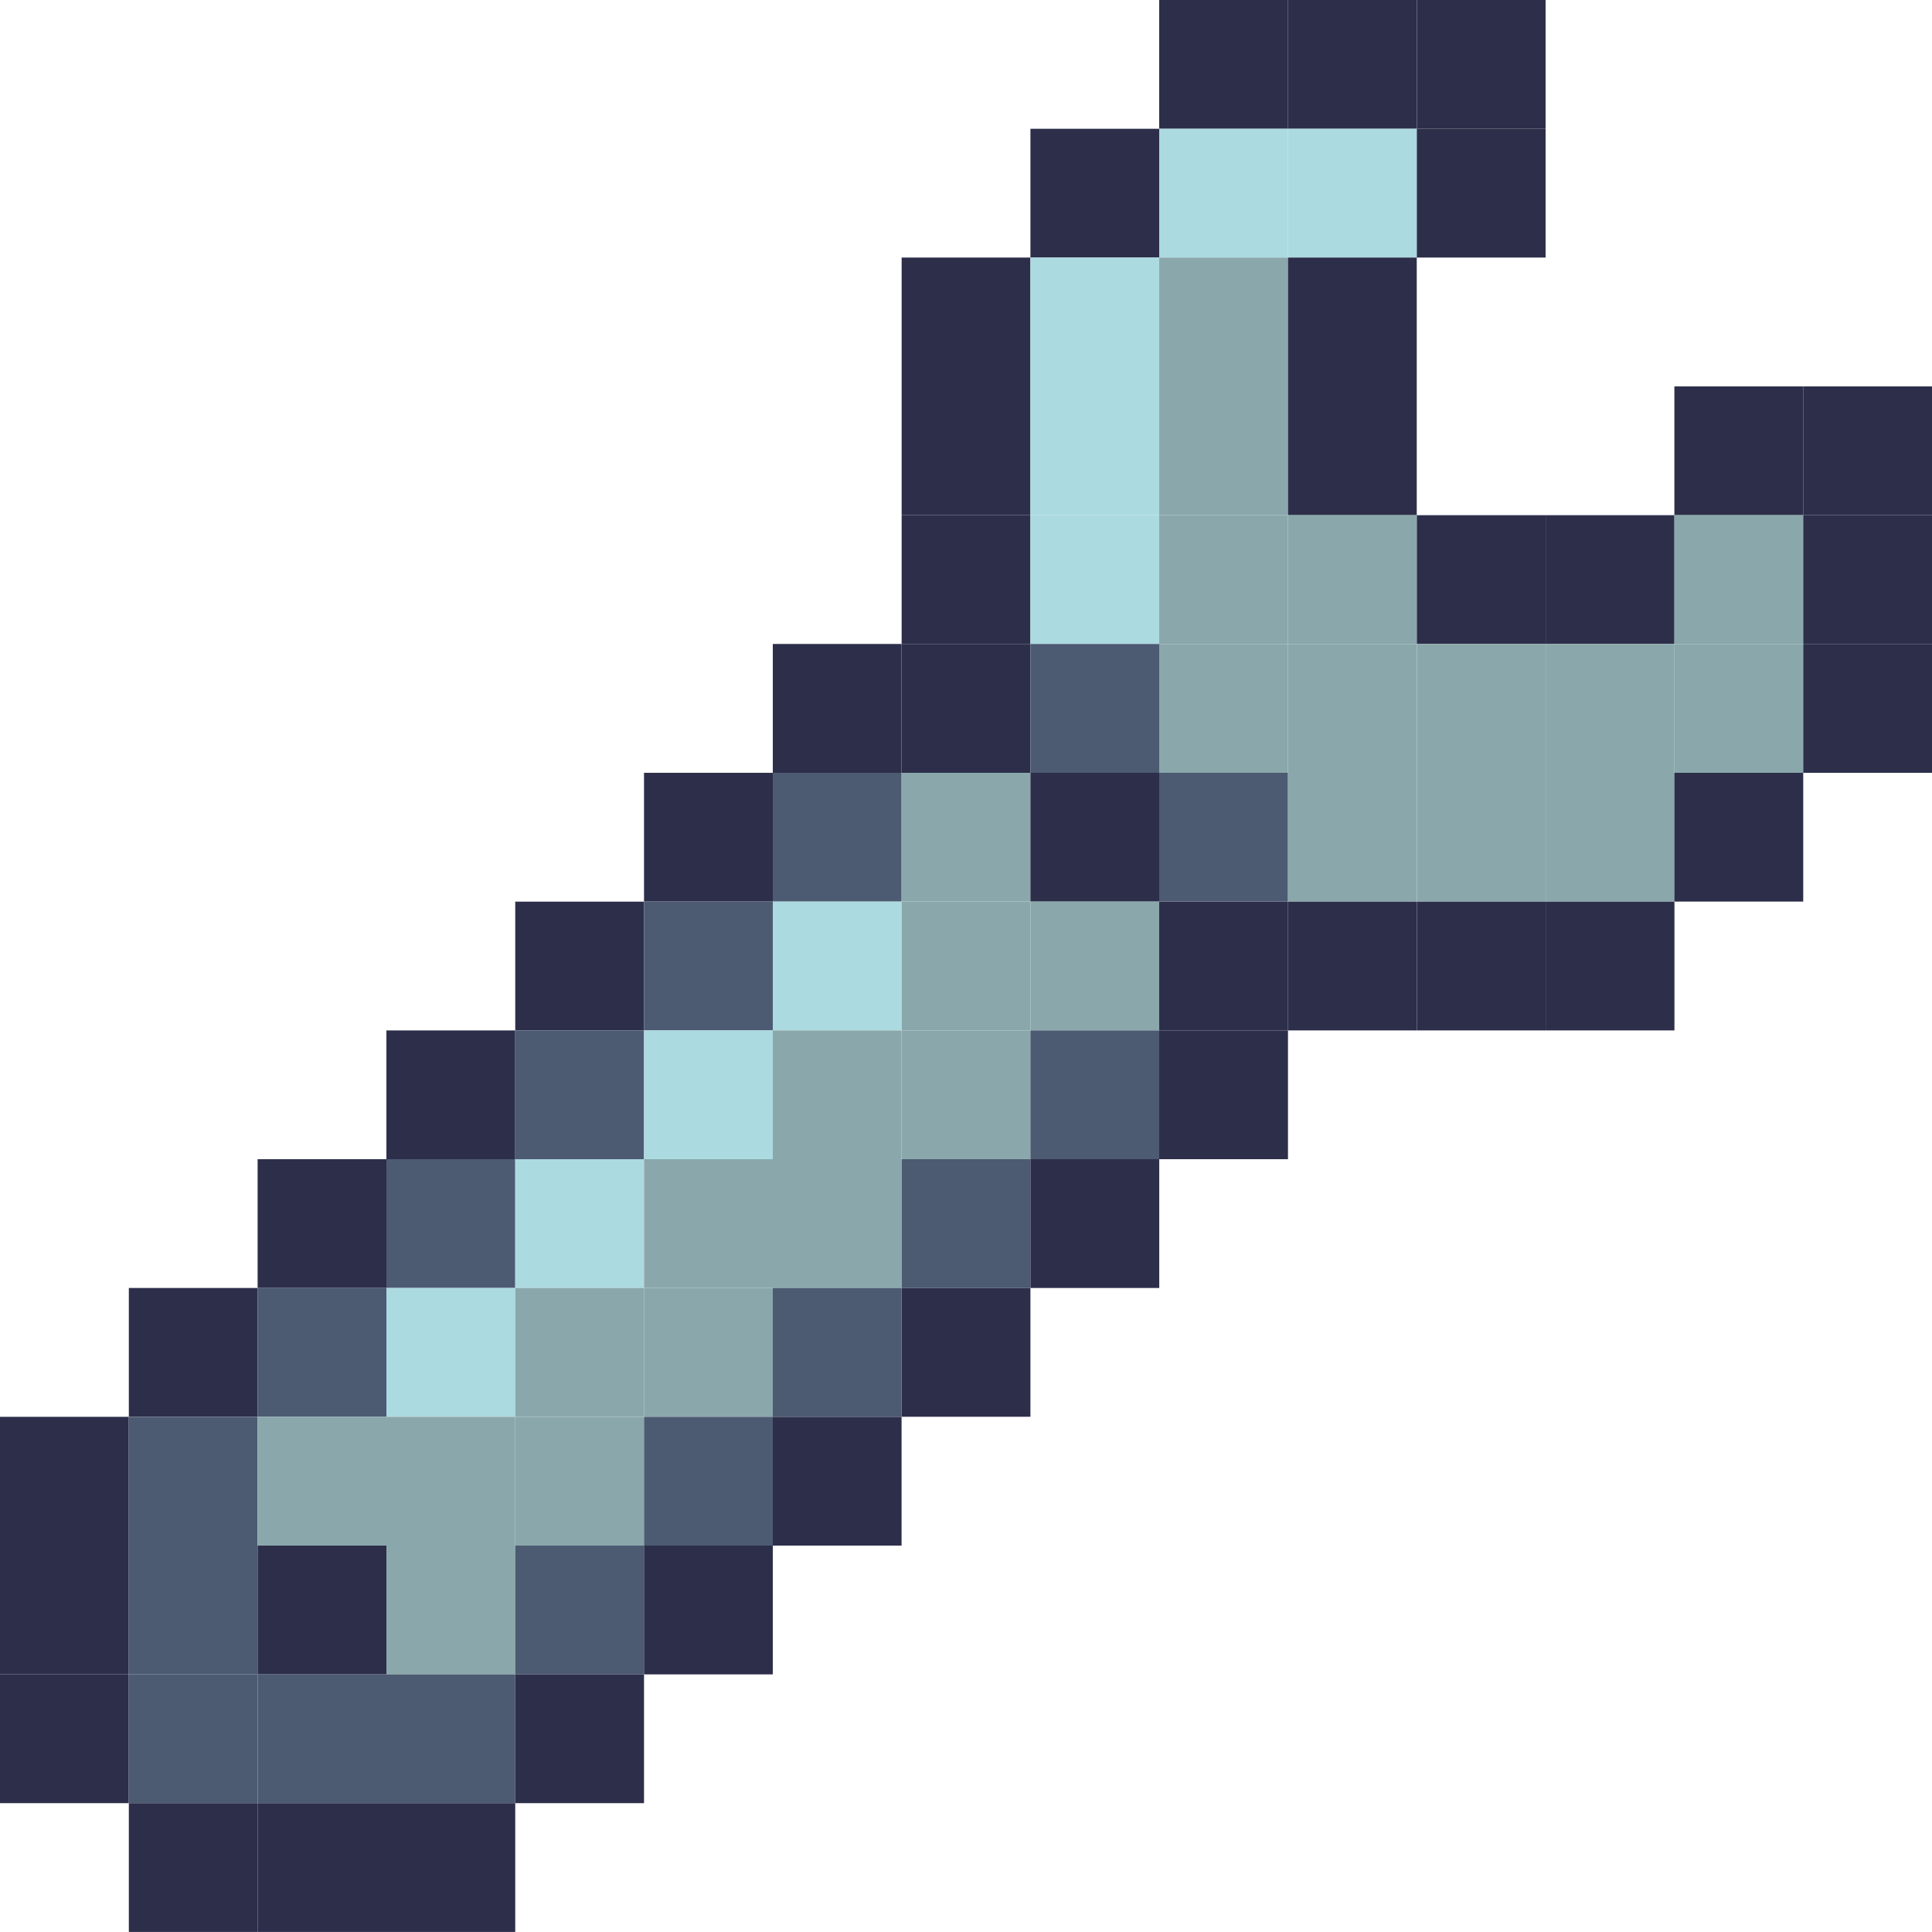 <svg width="32" height="32" viewBox="0 0 32 32" fill="none" xmlns="http://www.w3.org/2000/svg">
<g clip-path="url(#clip0_78_14025)">
<path d="M21.333 0H19.2V2.133H21.333V0Z" fill="#2D2F4A"/>
<path d="M23.466 0H21.333V2.133H23.466V0Z" fill="#2D2F4A"/>
<path d="M25.6 0H23.467V2.133H25.6V0Z" fill="#2D2F4A"/>
<path d="M19.201 2.133H17.067V4.266H19.201V2.133Z" fill="#2D2F4A"/>
<path d="M21.333 2.133H19.2V4.266H21.333V2.133Z" fill="#ACDAE1"/>
<path d="M23.466 2.133H21.333V4.266H23.466V2.133Z" fill="#ACDAE1"/>
<path d="M25.6 2.133H23.467V4.266H25.6V2.133Z" fill="#2D2F4A"/>
<path d="M17.067 4.266H14.934V6.4H17.067V4.266Z" fill="#2D2F4A"/>
<path d="M19.201 4.266H17.067V6.4H19.201V4.266Z" fill="#ACDAE1"/>
<path d="M21.333 4.266H19.2V6.4H21.333V4.266Z" fill="#8AA8AB"/>
<path d="M23.466 4.266H21.333V6.4H23.466V4.266Z" fill="#2D2F4A"/>
<path d="M17.067 6.4H14.934V8.533H17.067V6.4Z" fill="#2D2F4A"/>
<path d="M19.201 6.4H17.067V8.533H19.201V6.4Z" fill="#ACDAE1"/>
<path d="M21.333 6.4H19.2V8.533H21.333V6.4Z" fill="#8AA8AB"/>
<path d="M23.466 6.4H21.333V8.533H23.466V6.4Z" fill="#2D2F4A"/>
<path d="M29.867 6.4H27.733V8.533H29.867V6.4Z" fill="#2D2F4A"/>
<path d="M32 6.4H29.867V8.533H32V6.4Z" fill="#2D2F4A"/>
<path d="M17.067 8.533H14.934V10.666H17.067V8.533Z" fill="#2D2F4A"/>
<path d="M19.201 8.533H17.067V10.666H19.201V8.533Z" fill="#ACDAE1"/>
<path d="M21.333 8.533H19.2V10.666H21.333V8.533Z" fill="#8AA8AB"/>
<path d="M23.466 8.533H21.333V10.666H23.466V8.533Z" fill="#8AA8AB"/>
<path d="M25.6 8.533H23.467V10.666H25.6V8.533Z" fill="#2D2F4A"/>
<path d="M27.734 8.533H25.601V10.666H27.734V8.533Z" fill="#2D2F4A"/>
<path d="M29.867 8.533H27.733V10.666H29.867V8.533Z" fill="#8AA8AB"/>
<path d="M32 8.533H29.867V10.666H32V8.533Z" fill="#2D2F4A"/>
<path d="M14.933 10.666H12.8V12.8H14.933V10.666Z" fill="#2D2F4A"/>
<path d="M17.067 10.666H14.934V12.8H17.067V10.666Z" fill="#2D2F4A"/>
<path d="M19.201 10.666H17.067V12.8H19.201V10.666Z" fill="#4C5A72"/>
<path d="M21.333 10.666H19.2V12.8H21.333V10.666Z" fill="#8AA8AB"/>
<path d="M23.466 10.666H21.333V12.8H23.466V10.666Z" fill="#8AA8AB"/>
<path d="M25.6 10.666H23.467V12.8H25.6V10.666Z" fill="#8AA8AB"/>
<path d="M27.734 10.666H25.601V12.8H27.734V10.666Z" fill="#8AA8AB"/>
<path d="M29.867 10.666H27.733V12.8H29.867V10.666Z" fill="#8AA8AB"/>
<path d="M32 10.666H29.867V12.8H32V10.666Z" fill="#2D2F4A"/>
<path d="M12.8 12.8H10.667V14.933H12.8V12.8Z" fill="#2D2F4A"/>
<path d="M14.933 12.8H12.8V14.933H14.933V12.8Z" fill="#4C5A72"/>
<path d="M17.067 12.8H14.934V14.933H17.067V12.8Z" fill="#8AA8AB"/>
<path d="M19.201 12.8H17.067V14.933H19.201V12.8Z" fill="#2D2F4A"/>
<path d="M21.333 12.8H19.2V14.933H21.333V12.8Z" fill="#4C5A72"/>
<path d="M23.466 12.8H21.333V14.933H23.466V12.8Z" fill="#8AA8AB"/>
<path d="M25.6 12.8H23.467V14.933H25.6V12.8Z" fill="#8AA8AB"/>
<path d="M27.734 12.8H25.601V14.933H27.734V12.8Z" fill="#8AA8AB"/>
<path d="M29.867 12.8H27.733V14.933H29.867V12.8Z" fill="#2D2F4A"/>
<path d="M10.667 14.934H8.534V17.067H10.667V14.934Z" fill="#2D2F4A"/>
<path d="M12.8 14.934H10.667V17.067H12.8V14.934Z" fill="#4C5A72"/>
<path d="M14.933 14.934H12.8V17.067H14.933V14.934Z" fill="#ACDAE1"/>
<path d="M17.067 14.934H14.934V17.067H17.067V14.934Z" fill="#8AA8AB"/>
<path d="M19.201 14.934H17.067V17.067H19.201V14.934Z" fill="#8AA8AB"/>
<path d="M21.333 14.934H19.2V17.067H21.333V14.934Z" fill="#2D2F4A"/>
<path d="M23.466 14.934H21.333V17.067H23.466V14.934Z" fill="#2D2F4A"/>
<path d="M25.6 14.934H23.467V17.067H25.6V14.934Z" fill="#2D2F4A"/>
<path d="M27.734 14.934H25.601V17.067H27.734V14.934Z" fill="#2D2F4A"/>
<path d="M8.534 17.067H6.4V19.2H8.534V17.067Z" fill="#2D2F4A"/>
<path d="M10.667 17.067H8.534V19.2H10.667V17.067Z" fill="#4C5A72"/>
<path d="M12.8 17.067H10.667V19.2H12.8V17.067Z" fill="#ACDAE1"/>
<path d="M14.933 17.067H12.8V19.2H14.933V17.067Z" fill="#8AA8AB"/>
<path d="M17.067 17.067H14.934V19.2H17.067V17.067Z" fill="#8AA8AB"/>
<path d="M19.201 17.067H17.067V19.2H19.201V17.067Z" fill="#4C5A72"/>
<path d="M21.333 17.067H19.2V19.2H21.333V17.067Z" fill="#2D2F4A"/>
<path d="M6.4 19.2H4.267V21.333H6.4V19.2Z" fill="#2D2F4A"/>
<path d="M8.534 19.2H6.4V21.333H8.534V19.2Z" fill="#4C5A72"/>
<path d="M10.667 19.2H8.534V21.333H10.667V19.2Z" fill="#ACDAE1"/>
<path d="M12.8 19.2H10.667V21.333H12.8V19.2Z" fill="#8AA8AB"/>
<path d="M14.933 19.2H12.8V21.333H14.933V19.2Z" fill="#8AA8AB"/>
<path d="M17.067 19.2H14.934V21.333H17.067V19.2Z" fill="#4C5A72"/>
<path d="M19.201 19.2H17.067V21.333H19.201V19.2Z" fill="#2D2F4A"/>
<path d="M4.267 21.333H2.134V23.466H4.267V21.333Z" fill="#2D2F4A"/>
<path d="M6.4 21.333H4.267V23.466H6.4V21.333Z" fill="#4C5A72"/>
<path d="M8.534 21.333H6.4V23.466H8.534V21.333Z" fill="#ACDAE1"/>
<path d="M10.667 21.333H8.534V23.466H10.667V21.333Z" fill="#8AA8AB"/>
<path d="M12.8 21.333H10.667V23.466H12.8V21.333Z" fill="#8AA8AB"/>
<path d="M14.933 21.333H12.8V23.466H14.933V21.333Z" fill="#4C5A72"/>
<path d="M17.067 21.333H14.934V23.466H17.067V21.333Z" fill="#2D2F4A"/>
<path d="M2.133 23.467H0V25.6H2.133V23.467Z" fill="#2D2F4A"/>
<path d="M4.267 23.467H2.134V25.6H4.267V23.467Z" fill="#4C5A72"/>
<path d="M6.4 23.467H4.267V25.6H6.4V23.467Z" fill="#8AA8AB"/>
<path d="M8.534 23.467H6.4V25.6H8.534V23.467Z" fill="#8AA8AB"/>
<path d="M10.667 23.467H8.534V25.6H10.667V23.467Z" fill="#8AA8AB"/>
<path d="M12.8 23.467H10.667V25.6H12.8V23.467Z" fill="#4C5A72"/>
<path d="M14.933 23.467H12.8V25.6H14.933V23.467Z" fill="#2D2F4A"/>
<path d="M2.133 25.6H0V27.733H2.133V25.6Z" fill="#2D2F4A"/>
<path d="M4.267 25.6H2.134V27.733H4.267V25.6Z" fill="#4C5A72"/>
<path d="M6.4 25.6H4.267V27.733H6.4V25.6Z" fill="#2D2F4A"/>
<path d="M8.534 25.6H6.4V27.733H8.534V25.6Z" fill="#8AA8AB"/>
<path d="M10.667 25.6H8.534V27.733H10.667V25.6Z" fill="#4C5A72"/>
<path d="M12.8 25.6H10.667V27.733H12.8V25.6Z" fill="#2D2F4A"/>
<path d="M2.133 27.733H0V29.866H2.133V27.733Z" fill="#2D2F4A"/>
<path d="M4.267 27.733H2.134V29.866H4.267V27.733Z" fill="#4C5A72"/>
<path d="M6.4 27.733H4.267V29.866H6.4V27.733Z" fill="#4C5A72"/>
<path d="M8.534 27.733H6.4V29.866H8.534V27.733Z" fill="#4C5A72"/>
<path d="M10.667 27.733H8.534V29.866H10.667V27.733Z" fill="#2D2F4A"/>
<path d="M4.267 29.866H2.134V31.999H4.267V29.866Z" fill="#2D2F4A"/>
<path d="M6.4 29.866H4.267V31.999H6.4V29.866Z" fill="#2D2F4A"/>
<path d="M8.534 29.866H6.4V31.999H8.534V29.866Z" fill="#2D2F4A"/>
</g>
<defs>
<clipPath id="clip0_78_14025">
<rect width="32" height="32" fill="white"/>
</clipPath>
</defs>
</svg>

